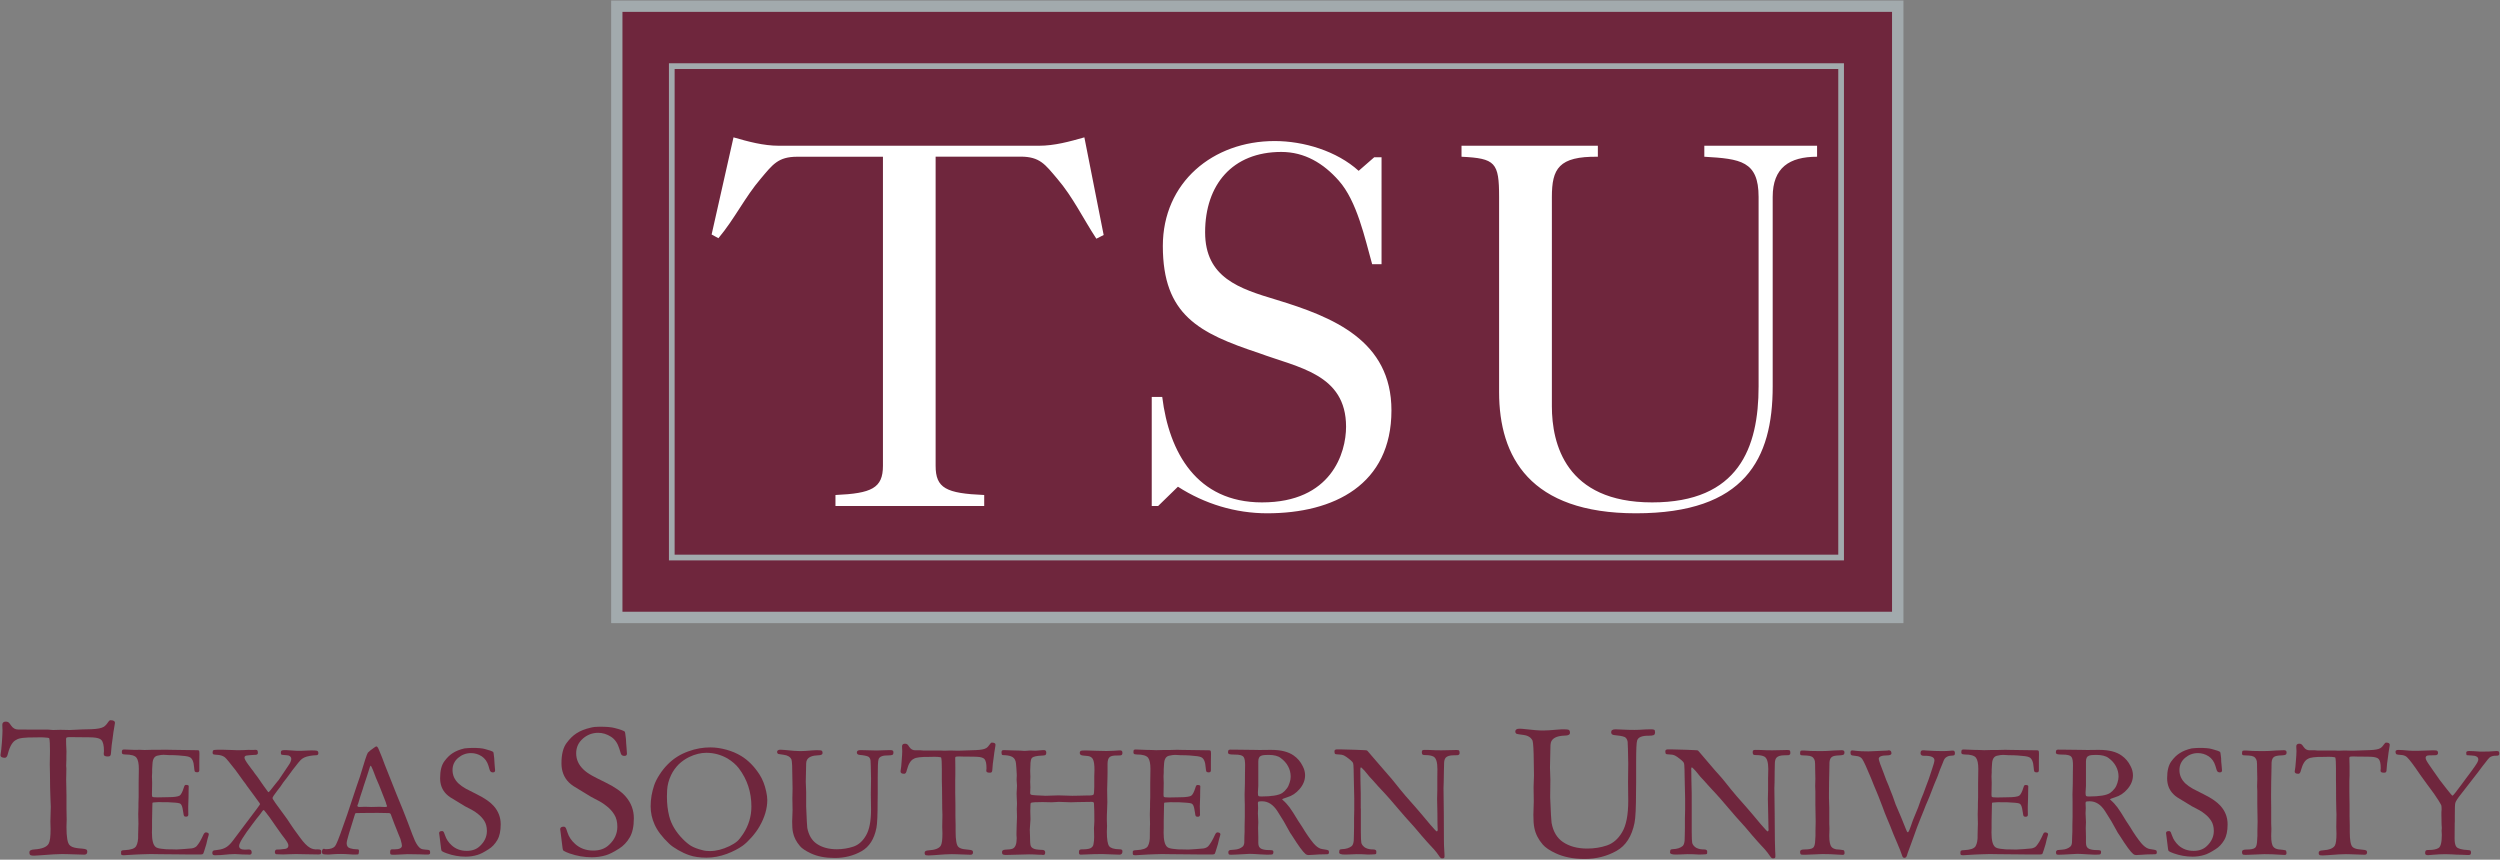 <?xml version="1.0" ?>
<svg xmlns="http://www.w3.org/2000/svg" viewBox="0 0 250.1 86" enable-background="new 0 0 250.1 86" xml:space="preserve">
	<rect x="0" y="0" width="250.1" height="86" fill="#808080" stroke="none"/>
	<g>
		<rect x="61.7" y="0.62" fill="#6F263D" width="128.14" height="61.15"/>
		<path fill="#A2AAAD" d="M190.42,62.34H61.14V0.05h129.28V62.34z M62.27,61.2h127.01V1.19H62.27V61.2z M184.47,56.06H66.92V6.33   h117.55V56.06z M67.49,55.49H183.9V6.9H67.49V55.49z"/>
		<path fill="#FFFFFF" d="M88.33,15.68h-8.57c-1.93,0-2.46,0.78-3.66,2.2c-1.57,1.83-2.61,4.02-4.23,5.95l-0.68-0.37l2.19-9.72   c1.46,0.42,2.98,0.84,4.54,0.84h26.01c1.57,0,3.08-0.42,4.55-0.84l1.93,9.77l-0.73,0.37c-1.31-1.99-2.35-4.18-3.92-6.01   c-1.2-1.41-1.72-2.2-3.66-2.2H93.6V46.6c0,2.24,1.05,2.76,4.86,2.92v1.1H83.58v-1.1c3.61-0.16,4.75-0.68,4.75-2.92V15.68z    M115.23,50.62h0.63l1.98-1.93c2.67,1.72,5.75,2.66,8.93,2.66c6.69,0,12.43-2.87,12.43-10.29c0-7-5.85-9.35-11.54-11.08   c-3.66-1.1-7.1-2.19-7.1-6.74c0-4.75,2.72-8.04,7.62-8.04c2.35,0,4.23,1.15,5.75,2.87c1.82,2.04,2.61,5.75,3.34,8.36h0.94V15.73   h-0.73l-1.56,1.36c-2.19-1.98-5.48-2.98-8.41-2.98c-6.16,0-11.18,4.13-11.18,10.5c0,6.9,3.61,8.72,9.61,10.71   c3.92,1.46,8.72,2.09,8.72,7.37c0,2.61-1.46,7.57-8.41,7.57c-6.53,0-9.3-5.01-9.98-10.55h-1.05V50.62z M146.21,15.68   c3.39,0.16,3.76,0.58,3.76,4.02v19.53c0,6.48,3.08,12.12,13.69,12.12c10.91,0,13.68-5.44,13.68-12.69V19.7   c0-2.93,1.67-4.02,4.44-4.02v-1.1H170.5v1.1c3.61,0.21,5.43,0.42,5.43,4.02v18.96c0,6.11-1.98,11.6-10.65,11.6   c-8.67,0-10.03-5.9-10.03-9.61V19.7c0-2.82,0.68-4.07,4.6-4.02v-1.1h-13.64V15.68z"/>
		<g>
			<path fill="#6F263D" d="M2.78,72.99h0.77h0.61h0.65l0.5,0.04l0.74-0.02L7,73.03c0.06,0,0.2,0,0.41-0.02    c0.5-0.03,1.08-0.05,1.73-0.06c0.6-0.02,1.01-0.1,1.24-0.24c0.14-0.09,0.29-0.24,0.43-0.46c0.09-0.14,0.16-0.2,0.24-0.2    c0.3,0,0.45,0.09,0.45,0.27c0,0.06-0.01,0.12-0.03,0.19c-0.09,0.5-0.16,0.97-0.21,1.41c-0.07,0.4-0.12,0.88-0.16,1.44    c-0.01,0.17-0.06,0.27-0.16,0.3c-0.05,0.01-0.1,0.02-0.15,0.02c-0.27,0-0.41-0.07-0.41-0.22v-0.09c0.01-0.09,0.02-0.17,0.02-0.23    c0-0.56-0.09-0.93-0.26-1.11c-0.13-0.15-0.42-0.23-0.86-0.26c-0.12-0.01-0.65-0.02-1.59-0.02c-0.14,0-0.28,0-0.41-0.01H6.99    c-0.14,0-0.25,0.01-0.32,0.04c-0.04,0.02-0.06,0.07-0.06,0.17c0,0.34,0.01,0.67,0.03,0.99c0.01,0.13,0.01,0.21,0.01,0.23    l-0.01,0.51V76l-0.02,0.61l0.02,0.28l-0.02,1.11l0.03,1.57v1.32l0.02,1.09l-0.02,0.77c0,0.98,0.1,1.58,0.31,1.79    c0.13,0.15,0.35,0.24,0.66,0.29c0.08,0.02,0.28,0.04,0.62,0.07c0.17,0.01,0.29,0.04,0.36,0.07c0.09,0.03,0.13,0.11,0.13,0.24    c0,0.19-0.1,0.29-0.3,0.29c-0.27,0-0.83-0.02-1.66-0.05c-0.15,0-0.34-0.01-0.57-0.01c-0.42,0-1.12,0.04-2.11,0.12    c-0.3,0.02-0.52,0.04-0.67,0.04c-0.14,0-0.24-0.01-0.31-0.03c-0.12-0.02-0.17-0.12-0.17-0.3c0-0.18,0.16-0.27,0.48-0.29    c0.78-0.05,1.26-0.24,1.45-0.58c0.13-0.23,0.19-0.71,0.19-1.45l-0.02-0.78l0.04-1.47c0-0.04-0.01-0.28-0.03-0.72    C5.02,79.19,5,78.37,5,77.52l-0.02-1.04L5,75.14c0-0.66-0.02-1.08-0.07-1.27c-0.02-0.05-0.16-0.08-0.44-0.09l-0.35-0.02    l-0.61,0.01c-1.01-0.01-1.64,0.06-1.88,0.23C1.28,74.16,1,74.61,0.8,75.36c-0.06,0.3-0.16,0.45-0.31,0.45    c-0.29,0-0.44-0.09-0.44-0.27c0-0.06,0.01-0.13,0.03-0.22c0.03-0.13,0.06-0.48,0.11-1.04c0.04-0.57,0.06-0.97,0.06-1.2    c0-0.07,0-0.15-0.01-0.24c-0.01-0.14-0.01-0.25-0.01-0.33c0-0.21,0.12-0.32,0.36-0.32c0.11,0,0.2,0.03,0.27,0.08    c0.05,0.03,0.13,0.14,0.25,0.31c0.18,0.27,0.42,0.4,0.69,0.4h0.66L2.78,72.99z"/>
			<path fill="#6F263D" d="M20.6,83.27c0.06,0,0.12,0.02,0.2,0.05c0.06,0.03,0.09,0.08,0.09,0.14c0,0.03-0.04,0.19-0.13,0.48    l-0.12,0.51l-0.17,0.55c-0.06,0.21-0.11,0.34-0.13,0.38c-0.04,0.07-0.11,0.1-0.22,0.1h-0.57h-0.83c-0.16,0-0.48,0-0.97-0.01    c-0.16,0-0.54-0.01-1.15-0.01c-0.32,0-0.64-0.01-0.98-0.01c-0.25,0-0.42-0.01-0.53-0.01c-0.13,0-0.38,0.01-0.76,0.02    c-0.5,0.01-0.93,0.04-1.28,0.06c-0.29,0.02-0.52,0.04-0.67,0.04c-0.13,0-0.21-0.02-0.24-0.06c-0.02-0.02-0.03-0.07-0.03-0.15    c0-0.08,0-0.14,0.01-0.19c0.03-0.07,0.14-0.11,0.36-0.11c0.62-0.03,1-0.16,1.14-0.4c0.15-0.27,0.22-0.64,0.2-1.13    c0-0.12,0-0.4,0.02-0.81c0-0.14,0.01-0.23,0.01-0.27l-0.02-0.99l0.02-0.68v-0.39l0.02-0.63v-1.4l0.02-1.43    c0-0.54-0.08-0.91-0.23-1.11c-0.16-0.22-0.54-0.33-1.13-0.33c-0.17,0-0.27-0.03-0.31-0.09c-0.02-0.03-0.03-0.08-0.03-0.14    c0-0.11,0.01-0.18,0.05-0.22c0.03-0.03,0.09-0.05,0.19-0.05c0.17,0,0.51,0.02,1.03,0.04L14,75.01l0.46,0.02l0.76-0.02h0.62    L16.58,75c0.03,0,0.16,0,0.39,0.01c1.05,0.01,1.97,0.02,2.76,0.04c0.08,0,0.13,0.01,0.16,0.03c0.03,0.02,0.04,0.06,0.05,0.13    c0,0.04,0.01,0.1,0.01,0.2c0,0.26,0,0.5-0.01,0.74v0.58v0.32c0,0.14-0.07,0.21-0.22,0.21c-0.11,0-0.2-0.03-0.24-0.1    c-0.02-0.03-0.04-0.16-0.06-0.38c-0.04-0.6-0.2-0.95-0.48-1.05c-0.14-0.07-0.5-0.12-1.1-0.16c-0.24-0.02-0.55-0.03-0.94-0.03    l-0.53-0.03c-0.15,0-0.35,0.02-0.6,0.08c-0.3,0.06-0.47,0.3-0.51,0.73c0,0.08-0.02,0.29-0.04,0.63v0.33l-0.02,0.38l0.02,0.65    l-0.02,1.16c0,0.14,0.01,0.22,0.04,0.24c0.04,0.04,0.22,0.06,0.54,0.06l1.04-0.02c0.6,0,0.98-0.06,1.14-0.15    c0.15-0.09,0.3-0.38,0.45-0.87c0.04-0.14,0.1-0.21,0.18-0.21c0.19,0,0.29,0.04,0.29,0.13c0,0.09,0,0.21-0.01,0.36    c-0.01,0.12-0.01,0.37-0.01,0.76c-0.02,0.5-0.03,0.8-0.03,0.9c0,0.11,0,0.21,0,0.3c0.01,0.26,0.01,0.44,0.01,0.53    c0,0.13-0.08,0.2-0.23,0.2c-0.11,0-0.17-0.03-0.2-0.08c-0.03-0.05-0.04-0.13-0.06-0.26c-0.06-0.43-0.12-0.7-0.2-0.83    c-0.04-0.08-0.1-0.13-0.17-0.16c-0.08-0.03-0.21-0.05-0.42-0.07l-0.79-0.05l-0.55,0l-0.33-0.01c-0.35,0.02-0.54,0.03-0.57,0.04    c-0.04,0.01-0.06,0.02-0.07,0.05c-0.01,0.03-0.01,0.13-0.01,0.29c0,0.21-0.02,0.72-0.03,1.53v0.68l-0.01,0.45    c0,0.77,0.12,1.25,0.37,1.45c0.11,0.09,0.3,0.15,0.58,0.18c0.03,0.01,0.2,0.02,0.49,0.05l0.64,0.01l0.4,0.01    c0.1,0,0.37-0.02,0.8-0.05c0.43-0.03,0.67-0.05,0.72-0.06c0.22-0.04,0.38-0.12,0.48-0.23c0.21-0.24,0.44-0.62,0.67-1.14    C20.42,83.35,20.51,83.27,20.6,83.27"/>
			<path fill="#6F263D" d="M29.7,75.11h0.43c0.2,0,0.44-0.01,0.72-0.03c0.11-0.01,0.21-0.01,0.29-0.01c0.26,0,0.44,0.01,0.55,0.03    c0.11,0.03,0.16,0.11,0.16,0.25c0,0.11-0.05,0.18-0.16,0.2c-0.03,0-0.14,0.01-0.34,0.02c-0.51,0.05-0.89,0.16-1.13,0.34    c-0.17,0.12-0.48,0.5-0.95,1.12c-0.29,0.4-0.48,0.65-0.55,0.75c-0.31,0.39-0.53,0.69-0.65,0.89c-0.01,0.01-0.13,0.17-0.36,0.47    c-0.3,0.39-0.45,0.62-0.45,0.71c0,0.08,0.42,0.69,1.27,1.82c0.09,0.11,0.28,0.39,0.58,0.85c0.14,0.22,0.43,0.63,0.87,1.22    c0.4,0.56,0.75,0.92,1.05,1.08c0.21,0.12,0.45,0.17,0.73,0.15c0.2-0.01,0.32,0.03,0.36,0.11c0.02,0.04,0.02,0.09,0.02,0.16    c0,0.13-0.03,0.2-0.1,0.22c-0.04,0.01-0.1,0.02-0.18,0.02c-0.01,0-0.42-0.01-1.23-0.02c-0.54-0.01-0.88-0.02-1.03-0.02    c-0.21,0-0.44,0.01-0.71,0.02c-0.28,0.01-0.47,0.02-0.57,0.02c-0.3,0-0.52-0.01-0.65-0.02c-0.12-0.02-0.17-0.09-0.17-0.21    c0-0.16,0.06-0.24,0.18-0.26c0.03,0,0.14-0.01,0.34-0.01c0.28-0.03,0.46-0.05,0.53-0.06c0.2-0.04,0.3-0.15,0.3-0.33    c0-0.11-0.06-0.26-0.19-0.45c-0.03-0.06-0.21-0.3-0.53-0.72c-0.09-0.12-0.27-0.37-0.53-0.75c-0.51-0.75-0.84-1.21-1-1.39    c-0.08-0.09-0.12-0.14-0.14-0.17c-0.03-0.05-0.06-0.07-0.09-0.07c-0.03,0-0.09,0.05-0.16,0.16c-0.13,0.19-0.31,0.43-0.55,0.71    l-0.37,0.49c-0.91,1.2-1.37,1.94-1.37,2.23c0,0.24,0.19,0.37,0.58,0.37l0.4-0.02c0.19,0,0.28,0.1,0.28,0.3    c0,0.15-0.08,0.22-0.23,0.22l-0.17-0.01l-0.51-0.01c-0.43-0.03-0.7-0.04-0.78-0.04c-0.27,0-0.73,0.03-1.4,0.1    c-0.12,0.01-0.32,0.02-0.59,0.02c-0.18,0-0.26-0.07-0.26-0.22c0-0.16,0.06-0.25,0.19-0.27c0.03,0,0.15-0.02,0.37-0.05    c0.35-0.04,0.66-0.14,0.9-0.31c0.22-0.15,0.43-0.38,0.65-0.68c0.13-0.18,0.53-0.71,1.21-1.61c0.38-0.51,0.76-1.01,1.13-1.5    c0.22-0.3,0.33-0.46,0.33-0.48c0-0.03-0.09-0.17-0.28-0.41c-0.14-0.18-0.3-0.4-0.48-0.66c-0.13-0.18-0.32-0.44-0.57-0.77    c-0.08-0.13-0.18-0.27-0.32-0.44c-0.05-0.06-0.23-0.31-0.54-0.75c-0.17-0.25-0.4-0.55-0.7-0.91c-0.11-0.14-0.17-0.22-0.18-0.23    c-0.23-0.29-0.4-0.48-0.51-0.55c-0.18-0.12-0.39-0.18-0.63-0.2c-0.25-0.02-0.4-0.03-0.44-0.05c-0.07-0.03-0.1-0.08-0.1-0.16    c0-0.16,0.04-0.26,0.13-0.28c0.07-0.02,0.33-0.03,0.77-0.03c0.24,0,0.58,0.01,1.04,0.03c0.32,0.02,0.56,0.02,0.72,0.02    c0.1,0,0.24,0,0.43-0.01c0.41-0.02,0.62-0.03,0.64-0.02h0.39c0.08-0.01,0.13-0.01,0.16-0.01c0.05,0,0.1,0.01,0.14,0.02    c0.07,0.02,0.11,0.13,0.11,0.3c0,0.1-0.06,0.16-0.19,0.18c-0.04,0.01-0.16,0.01-0.36,0.02l-0.27,0.02    c-0.19,0.02-0.3,0.03-0.34,0.04c-0.12,0.03-0.18,0.1-0.18,0.2c0,0.13,0.13,0.37,0.4,0.73l0.29,0.39l0.2,0.26l0.13,0.19    c0.23,0.3,0.4,0.52,0.49,0.67c0.09,0.14,0.21,0.32,0.36,0.52c0.18,0.24,0.33,0.45,0.45,0.62c0.04,0.05,0.06,0.08,0.08,0.08    c0.05,0,0.28-0.28,0.7-0.83l0.32-0.39l0.44-0.65c0.38-0.56,0.6-0.88,0.65-0.97c0.12-0.21,0.17-0.38,0.17-0.49    c0-0.16-0.09-0.27-0.27-0.34c-0.08-0.02-0.28-0.04-0.58-0.06c-0.09,0-0.14-0.02-0.17-0.07c-0.01-0.02-0.02-0.08-0.02-0.17    c0-0.13,0.05-0.2,0.16-0.22c0.06-0.02,0.18-0.02,0.36-0.02C28.79,75.05,29.15,75.08,29.7,75.11"/>
			<path fill="#6F263D" d="M42.8,85.49h-0.22c-0.08,0-0.27-0.01-0.55-0.02c-0.37-0.01-0.79-0.02-1.25-0.02l-1.31,0.06h-0.19    c-0.13,0-0.21-0.03-0.23-0.09c-0.02-0.03-0.02-0.1-0.02-0.2c0-0.17,0.06-0.25,0.17-0.25h0.23c0.52,0,0.78-0.12,0.78-0.38    c0-0.09-0.05-0.31-0.15-0.66l-0.19-0.46l-0.21-0.53l-0.23-0.58c-0.18-0.51-0.3-0.82-0.34-0.91c-0.04-0.07-0.11-0.11-0.21-0.11    c-0.06,0-0.24,0-0.53-0.01c-0.23-0.01-0.42-0.01-0.58-0.01l-1.42,0.01c-0.39,0-0.62,0-0.69,0.01c-0.07,0.01-0.11,0.02-0.13,0.05    c-0.01,0.03-0.22,0.69-0.62,2c-0.16,0.52-0.23,0.84-0.23,0.97c0,0.27,0.12,0.44,0.37,0.51c0.21,0.06,0.41,0.09,0.6,0.09    c0.13,0,0.2,0.01,0.23,0.04c0.02,0.02,0.03,0.06,0.03,0.14c0,0.18-0.03,0.29-0.08,0.33c-0.03,0.01-0.18,0.02-0.47,0.02    c-0.06,0-0.17-0.01-0.31-0.02c-0.41-0.03-0.72-0.04-0.93-0.04c-0.33,0-0.62,0.01-0.86,0.03c-0.21,0.02-0.34,0.03-0.37,0.03    c-0.33,0-0.53-0.02-0.6-0.06c-0.05-0.03-0.08-0.09-0.08-0.2c0-0.21,0.07-0.32,0.2-0.32c0.01,0,0.06,0.01,0.14,0.04h0.1    c0.4,0,0.69-0.1,0.86-0.29c0.13-0.15,0.4-0.81,0.8-1.97c0.2-0.53,0.55-1.55,1.04-3.05l0.35-1.05l0.31-0.9    c0.43-1.45,0.69-2.24,0.79-2.39c0.13-0.14,0.35-0.32,0.65-0.52c0.11-0.08,0.17-0.11,0.2-0.11c0.08,0,0.16,0.1,0.24,0.3    c0.25,0.58,0.45,1.1,0.61,1.55c0.04,0.11,0.44,1.1,1.18,2.97c0.47,1.13,0.85,2.06,1.12,2.79c0.36,0.98,0.6,1.59,0.71,1.83    c0.19,0.4,0.38,0.66,0.58,0.78c0.11,0.06,0.28,0.1,0.51,0.11c0.2,0.01,0.31,0.03,0.35,0.05c0.05,0.04,0.08,0.1,0.08,0.2    c0,0.05,0,0.1-0.01,0.14C42.99,85.45,42.92,85.49,42.8,85.49 M37.1,76.6c-0.03,0-0.06,0.04-0.09,0.11    c-0.05,0.13-0.16,0.48-0.33,1.03l-0.29,0.87l-0.12,0.39c-0.18,0.53-0.31,0.93-0.38,1.2c-0.05,0.17-0.08,0.27-0.11,0.31    c-0.02,0.04-0.03,0.07-0.03,0.08c0,0.09,0.07,0.14,0.21,0.14l0.52-0.02c0.07,0,0.2,0,0.42,0.01c0.08,0.01,0.15,0.01,0.22,0.01    c0.09,0,0.24,0,0.47-0.01c0.14-0.01,0.27-0.01,0.36-0.01c0.1,0,0.28,0.01,0.52,0.02h0.07c0.12,0,0.18-0.03,0.18-0.08    c0-0.01-0.01-0.03-0.02-0.06c-0.03-0.05-0.06-0.16-0.11-0.34c-0.21-0.54-0.42-1.09-0.65-1.66l-0.33-0.77l-0.31-0.81    C37.18,76.74,37.11,76.6,37.1,76.6"/>
			<path fill="#6F263D" d="M47.25,74.82c0.56,0,0.97,0.03,1.25,0.11c0.47,0.12,0.75,0.22,0.84,0.3c0.03,0.03,0.06,0.23,0.1,0.62    l0.02,0.33l0.02,0.3l0.03,0.35c0.01,0.11,0.02,0.19,0.02,0.24c0,0.13-0.07,0.2-0.22,0.2c-0.14,0-0.24-0.06-0.29-0.17    c-0.02-0.03-0.07-0.19-0.15-0.48c-0.13-0.43-0.36-0.75-0.68-0.96c-0.34-0.22-0.7-0.32-1.07-0.32c-0.48,0-0.91,0.16-1.28,0.47    c-0.38,0.32-0.57,0.74-0.57,1.23c0,0.51,0.2,0.96,0.6,1.34c0.18,0.17,0.43,0.35,0.75,0.53c0.16,0.09,0.53,0.28,1.1,0.56    c0.77,0.38,1.33,0.77,1.67,1.16c0.47,0.53,0.7,1.14,0.7,1.83c0,0.67-0.11,1.19-0.34,1.58c-0.23,0.39-0.52,0.71-0.89,0.93    c-0.45,0.29-0.82,0.48-1.11,0.56c-0.36,0.11-0.75,0.17-1.17,0.17c-0.64,0-1.26-0.11-1.88-0.33c-0.23-0.08-0.38-0.15-0.47-0.21    c-0.06-0.04-0.09-0.11-0.1-0.23c-0.04-0.39-0.09-0.79-0.15-1.21c-0.03-0.2-0.05-0.32-0.05-0.38c0-0.14,0.1-0.2,0.3-0.2    c0.08,0,0.13,0.04,0.17,0.11c0.03,0.05,0.07,0.17,0.14,0.36c0.12,0.36,0.34,0.68,0.65,0.96c0.41,0.37,0.91,0.55,1.51,0.55    c0.54,0,0.98-0.16,1.31-0.48c0.46-0.43,0.7-0.94,0.7-1.51c0-0.4-0.09-0.74-0.26-1.01c-0.16-0.25-0.36-0.48-0.62-0.68    c-0.22-0.18-0.41-0.31-0.57-0.39l-0.74-0.39c-0.82-0.49-1.3-0.79-1.46-0.89c-0.15-0.1-0.29-0.21-0.41-0.33    c-0.41-0.41-0.62-0.94-0.62-1.59c0-0.75,0.14-1.31,0.43-1.7c0.25-0.34,0.52-0.61,0.8-0.79c0.33-0.22,0.73-0.38,1.21-0.49    C46.71,74.85,46.96,74.82,47.25,74.82"/>
			<path fill="#6F263D" d="M59.99,72.7c0.67,0,1.17,0.04,1.5,0.13c0.56,0.14,0.9,0.27,1.01,0.36c0.03,0.03,0.07,0.28,0.12,0.74    l0.02,0.4l0.03,0.36l0.03,0.42c0.01,0.13,0.02,0.22,0.02,0.28c0,0.16-0.09,0.23-0.26,0.23c-0.17,0-0.28-0.07-0.34-0.2    c-0.02-0.04-0.08-0.23-0.18-0.57c-0.16-0.51-0.43-0.9-0.82-1.15c-0.41-0.26-0.83-0.39-1.28-0.39c-0.57,0-1.08,0.19-1.52,0.57    c-0.45,0.39-0.68,0.88-0.68,1.48c0,0.61,0.24,1.15,0.72,1.61c0.21,0.21,0.51,0.42,0.9,0.64c0.19,0.11,0.63,0.33,1.32,0.67    c0.93,0.45,1.59,0.92,2,1.39c0.56,0.64,0.83,1.37,0.83,2.2c0,0.8-0.14,1.44-0.41,1.9c-0.27,0.47-0.63,0.85-1.06,1.12    c-0.54,0.34-0.98,0.57-1.33,0.67c-0.44,0.13-0.9,0.2-1.4,0.2c-0.76,0-1.51-0.13-2.25-0.39c-0.27-0.1-0.46-0.18-0.56-0.25    c-0.07-0.04-0.11-0.13-0.12-0.27c-0.05-0.46-0.11-0.95-0.18-1.45c-0.04-0.24-0.06-0.39-0.06-0.45c0-0.16,0.12-0.25,0.36-0.25    c0.09,0,0.16,0.05,0.21,0.14c0.03,0.06,0.09,0.21,0.16,0.44c0.14,0.44,0.4,0.82,0.77,1.15c0.49,0.44,1.09,0.66,1.82,0.66    c0.65,0,1.17-0.19,1.57-0.57c0.56-0.52,0.83-1.13,0.83-1.82c0-0.48-0.1-0.89-0.31-1.22c-0.19-0.3-0.43-0.58-0.74-0.82    c-0.27-0.21-0.49-0.37-0.68-0.47l-0.89-0.47c-0.98-0.59-1.56-0.94-1.74-1.06c-0.19-0.12-0.35-0.25-0.49-0.39    c-0.49-0.49-0.74-1.13-0.74-1.91c0-0.9,0.17-1.58,0.52-2.04c0.3-0.41,0.63-0.73,0.97-0.95c0.39-0.26,0.88-0.45,1.46-0.58    C59.34,72.73,59.64,72.7,59.99,72.7"/>
			<path fill="#6F263D" d="M71.07,74.77c0.52,0,1.05,0.08,1.6,0.23c0.54,0.15,1.04,0.36,1.48,0.63c0.69,0.42,1.3,1.03,1.83,1.85    c0.31,0.48,0.53,1.04,0.67,1.7c0.07,0.32,0.11,0.6,0.11,0.85c0,0.86-0.26,1.74-0.77,2.63c-0.19,0.34-0.45,0.7-0.78,1.08    c-0.33,0.37-0.64,0.67-0.92,0.87c-0.42,0.3-0.94,0.57-1.57,0.81c-0.68,0.25-1.35,0.38-2.03,0.38c-0.68,0-1.26-0.08-1.74-0.25    c-0.36-0.12-0.74-0.3-1.11-0.51c-0.38-0.22-0.68-0.43-0.89-0.63c-0.71-0.67-1.2-1.32-1.47-1.94c-0.26-0.58-0.39-1.18-0.39-1.81    c0-0.71,0.12-1.41,0.36-2.12c0.1-0.29,0.27-0.64,0.52-1.03c0.25-0.39,0.52-0.73,0.8-1.01c0.6-0.62,1.31-1.06,2.11-1.34    C69.61,74.89,70.34,74.77,71.07,74.77 M70.66,75.31c-0.55,0-1.12,0.14-1.71,0.42c-0.39,0.19-0.75,0.44-1.07,0.75    c-0.31,0.32-0.56,0.67-0.74,1.05c-0.24,0.5-0.37,1.01-0.4,1.51c-0.01,0.19-0.02,0.41-0.02,0.66c0,0.72,0.08,1.38,0.23,1.96    c0.21,0.82,0.67,1.58,1.36,2.28c0.3,0.31,0.58,0.53,0.82,0.68c0.29,0.17,0.68,0.32,1.18,0.44c0.22,0.06,0.46,0.08,0.72,0.08    c0.62,0,1.27-0.17,1.96-0.5c0.31-0.15,0.56-0.31,0.76-0.48c0.19-0.17,0.39-0.42,0.59-0.73c0.56-0.85,0.83-1.77,0.83-2.75    c0-1.44-0.42-2.71-1.25-3.81c-0.28-0.37-0.66-0.7-1.15-1C72.11,75.5,71.41,75.31,70.66,75.31"/>
			<path fill="#6F263D" d="M78.08,75c0.12,0,0.27,0.01,0.46,0.03c0.64,0.07,1.15,0.11,1.51,0.11c0.28,0,0.68-0.02,1.21-0.07    c0.17-0.01,0.29-0.02,0.37-0.02c0.26,0,0.42,0.01,0.5,0.02c0.11,0.02,0.16,0.11,0.16,0.26c0,0.15-0.14,0.23-0.44,0.23    c-0.57,0.02-0.93,0.16-1.1,0.43c-0.06,0.1-0.09,0.21-0.1,0.36c-0.01,0.18-0.02,0.8-0.04,1.87l0.04,1.02v1.46    c0.05,1.27,0.09,1.98,0.11,2.12c0.14,0.72,0.45,1.25,0.94,1.59c0.54,0.37,1.22,0.55,2.02,0.55c0.58,0,1.12-0.09,1.64-0.26    c0.52-0.17,0.94-0.54,1.27-1.11c0.34-0.57,0.51-1.44,0.51-2.6l-0.02-1.55l0.02-1.54c-0.02-1.05-0.03-1.65-0.05-1.82    c-0.03-0.2-0.11-0.33-0.25-0.4c-0.18-0.07-0.46-0.13-0.85-0.16c-0.18-0.02-0.27-0.1-0.27-0.24c0-0.16,0.12-0.24,0.36-0.24    c0.05,0,0.19,0,0.43,0.01c0.42,0.02,0.81,0.03,1.17,0.03c0.18,0,0.49-0.01,0.94-0.03c0.11,0,0.27-0.01,0.46-0.01    c0.11,0,0.19,0.02,0.23,0.05c0.05,0.02,0.07,0.09,0.07,0.2c0,0.12-0.04,0.2-0.11,0.23c-0.06,0.03-0.2,0.05-0.4,0.05    c-0.57-0.01-0.9,0.12-0.98,0.4c-0.06,0.17-0.08,0.78-0.08,1.84v1.65l-0.01,0.69c0,1.37-0.04,2.26-0.12,2.67    c-0.22,1.12-0.72,1.9-1.5,2.34c-0.8,0.45-1.69,0.67-2.67,0.67c-0.93,0-1.73-0.15-2.39-0.46c-0.51-0.24-0.88-0.48-1.09-0.73    c-0.37-0.43-0.6-0.88-0.7-1.37c-0.06-0.27-0.08-0.63-0.08-1.09c0-0.08,0.01-0.45,0.04-1.14l-0.02-1.18l0.02-0.98l-0.02-1.08    c0-1.02-0.03-1.62-0.09-1.82c-0.12-0.26-0.38-0.42-0.77-0.47c-0.31-0.04-0.49-0.07-0.53-0.08c-0.09-0.03-0.14-0.11-0.14-0.22    C77.75,75.08,77.86,75,78.08,75"/>
			<path fill="#6F263D" d="M92.34,75.08h0.65h0.51h0.54l0.42,0.02l0.61-0.02l0.78,0.02c0.05,0,0.16,0,0.34-0.01    c0.42-0.02,0.9-0.04,1.44-0.05c0.5-0.02,0.84-0.08,1.03-0.2c0.12-0.07,0.24-0.2,0.36-0.38c0.07-0.11,0.14-0.17,0.2-0.17    c0.25,0,0.37,0.07,0.37,0.22c0,0.05-0.01,0.1-0.02,0.16c-0.07,0.41-0.13,0.8-0.17,1.17c-0.06,0.33-0.1,0.73-0.13,1.2    c-0.01,0.14-0.05,0.22-0.14,0.25c-0.04,0.01-0.08,0.01-0.12,0.01c-0.23,0-0.34-0.06-0.34-0.18v-0.07    c0.01-0.08,0.02-0.14,0.02-0.19c0-0.47-0.07-0.78-0.21-0.93c-0.11-0.12-0.35-0.2-0.72-0.22c-0.1-0.01-0.54-0.02-1.32-0.02    c-0.12,0-0.23,0-0.34-0.01h-0.23c-0.12,0-0.2,0.01-0.26,0.03c-0.04,0.02-0.05,0.06-0.05,0.14c0,0.28,0,0.56,0.01,0.82    c0,0.11,0,0.18,0,0.19l0,0.43v0.29l-0.01,0.51v0.24v0.92l0.02,1.31v1.1l0.02,0.91v0.64c0,0.82,0.09,1.32,0.26,1.5    c0.11,0.12,0.3,0.2,0.55,0.24c0.07,0.01,0.24,0.03,0.52,0.06c0.14,0.01,0.24,0.03,0.3,0.06c0.07,0.03,0.11,0.09,0.11,0.2    c0,0.16-0.08,0.24-0.25,0.24c-0.23,0-0.69-0.02-1.39-0.05c-0.13,0-0.28-0.01-0.48-0.01c-0.35,0-0.94,0.03-1.76,0.1    c-0.25,0.02-0.43,0.03-0.56,0.03c-0.12,0-0.2-0.01-0.26-0.02c-0.1-0.02-0.14-0.11-0.14-0.25c0-0.15,0.13-0.23,0.4-0.24    c0.65-0.04,1.06-0.2,1.22-0.48c0.11-0.19,0.16-0.59,0.16-1.21l-0.02-0.65l0.02-1.23c0-0.03-0.01-0.23-0.02-0.6    c-0.01-0.66-0.02-1.35-0.02-2.06l-0.02-0.86v-1.12c0-0.55-0.02-0.9-0.06-1.06c-0.01-0.04-0.14-0.07-0.36-0.08l-0.3-0.01    l-0.51,0.01c-0.84-0.01-1.36,0.05-1.57,0.19c-0.3,0.13-0.54,0.51-0.7,1.13c-0.05,0.25-0.14,0.37-0.26,0.37    c-0.25,0-0.37-0.08-0.37-0.23c0-0.05,0.01-0.11,0.02-0.18c0.03-0.11,0.06-0.39,0.09-0.86c0.04-0.47,0.06-0.8,0.06-1    c0-0.06,0-0.12-0.01-0.2c-0.01-0.11-0.01-0.21-0.01-0.27c0-0.18,0.1-0.27,0.3-0.27c0.09,0,0.17,0.02,0.23,0.07    c0.04,0.03,0.11,0.11,0.2,0.26c0.15,0.22,0.34,0.33,0.58,0.33h0.55L92.34,75.08z"/>
			<path fill="#6F263D" d="M100.46,75.04c0.03,0,0.29,0.01,0.81,0.03l0.8,0.02l0.43,0.03l0.55-0.04l0.54,0.02    c0.03,0,0.28-0.02,0.75-0.06h0.09c0.16,0,0.24,0.08,0.24,0.24c0,0.15-0.04,0.24-0.12,0.27c-0.06,0.02-0.17,0.03-0.33,0.04    c-0.5,0.02-0.82,0.09-0.98,0.22c-0.11,0.12-0.16,0.39-0.16,0.8l-0.02,0.5l0.02,0.61l-0.02,0.5l0.02,0.53l-0.02,0.58    c0,0.1,0.04,0.16,0.11,0.18c0.14,0.04,0.61,0.07,1.43,0.1l1.28-0.04l1.39,0.04c0.14,0,0.35,0,0.62-0.01    c0.54-0.02,0.82-0.02,0.83-0.02c0.4,0.01,0.62-0.02,0.67-0.08c0.05-0.06,0.08-0.31,0.08-0.76v-1.08l0.02-0.63    c0-0.53-0.05-0.89-0.16-1.09c-0.1-0.18-0.27-0.28-0.51-0.31c-0.08-0.01-0.22-0.02-0.42-0.04c-0.25-0.01-0.38-0.1-0.38-0.25    c0-0.14,0.05-0.22,0.16-0.24c0.06-0.02,0.15-0.02,0.26-0.02c0.03,0,0.14,0,0.34,0c0.31,0.01,0.64,0.02,0.97,0.03    c0.36,0.01,0.66,0.02,0.92,0.02c0.25,0,0.48-0.01,0.7-0.02c0.23-0.02,0.43-0.03,0.6-0.04h0.11c0.14,0,0.21,0.08,0.21,0.25    c0,0.08-0.02,0.14-0.05,0.18c-0.05,0.07-0.2,0.09-0.44,0.08c-0.39-0.01-0.65,0.04-0.79,0.16c-0.14,0.12-0.21,0.35-0.21,0.68v0.9    c0,0.15,0,0.34-0.01,0.57c-0.02,0.64-0.03,1.02-0.03,1.14l0.02,1.22c0,0.08-0.01,0.37-0.03,0.88c-0.02,0.34-0.02,0.63-0.02,0.86    c0,0.14,0,0.26,0.01,0.38c0.01,0.17,0.01,0.26,0.01,0.26l-0.02,0.57c0,0.77,0.08,1.25,0.23,1.45c0.16,0.2,0.49,0.3,0.98,0.31    c0.15,0,0.24,0.01,0.29,0.05c0.04,0.02,0.06,0.08,0.06,0.16c0,0.22-0.1,0.33-0.29,0.33c-0.03,0-0.14,0-0.34-0.01    c-0.69-0.03-1.14-0.05-1.36-0.05c-0.56,0-1.12,0.01-1.67,0.04c-0.22,0.01-0.39,0.02-0.51,0.02c-0.12,0-0.18-0.06-0.18-0.18    c0-0.11,0-0.18,0.02-0.22c0.02-0.09,0.12-0.13,0.28-0.13c0.39,0,0.67-0.03,0.84-0.11c0.17-0.08,0.28-0.21,0.31-0.39    c0.05-0.24,0.07-0.49,0.07-0.74l-0.02-0.89c0-0.03,0-0.12,0.02-0.27c0.02-0.22,0.02-0.36,0.02-0.44c0-0.78-0.01-1.37-0.04-1.77    c-0.01-0.1-0.08-0.14-0.22-0.14c-0.66,0-1.12,0.01-1.38,0.02c-0.33,0.01-0.56,0.02-0.7,0.02l-1.21-0.04l-0.71,0.04    c-0.48-0.01-0.79-0.02-0.93-0.02c-0.62,0-1,0.02-1.14,0.07c-0.03,0.02-0.06,0.06-0.06,0.14c0,0.01-0.01,0.24-0.02,0.7l0.02,0.81    L103.02,83l0.02,0.59c0,0.52,0.02,0.86,0.07,1.02c0.07,0.19,0.25,0.31,0.54,0.36c0.2,0.03,0.39,0.05,0.58,0.05    c0.22,0,0.33,0.08,0.33,0.24c0,0.11-0.01,0.17-0.04,0.21c-0.03,0.04-0.09,0.06-0.17,0.06l-0.17-0.02h-0.18    c-0.49-0.03-0.84-0.04-1.04-0.04c-0.33,0-0.97,0.02-1.92,0.05c-0.21,0-0.34,0.01-0.42,0.01c-0.13,0-0.22-0.02-0.29-0.05    c-0.06-0.03-0.09-0.11-0.09-0.24c0-0.15,0.11-0.23,0.33-0.24c0.34-0.01,0.58-0.04,0.73-0.1c0.27-0.11,0.41-0.45,0.41-1.05    c0-0.06-0.01-0.16-0.02-0.29v-0.27c0-0.24,0.01-0.49,0.02-0.74c0.02-0.43,0.03-0.7,0.03-0.82l-0.02-0.81l0.02-0.52l-0.04-1.01    l0.04-0.79l-0.04-0.6l0.02-0.45c-0.03-0.61-0.06-1-0.08-1.17c-0.03-0.3-0.14-0.52-0.34-0.64c-0.18-0.11-0.43-0.17-0.76-0.19    c-0.14,0-0.23-0.01-0.27-0.02c-0.05-0.03-0.08-0.11-0.08-0.25c0-0.13,0.04-0.21,0.13-0.23C100.37,75.04,100.41,75.04,100.46,75.04    "/>
			<path fill="#6F263D" d="M121.8,83.27c0.06,0,0.12,0.02,0.2,0.05c0.06,0.03,0.09,0.08,0.09,0.14c0,0.03-0.04,0.19-0.13,0.48    l-0.12,0.51l-0.17,0.55c-0.06,0.21-0.11,0.34-0.13,0.38c-0.03,0.07-0.11,0.1-0.22,0.1h-0.57h-0.83c-0.16,0-0.49,0-0.97-0.01    c-0.16,0-0.54-0.01-1.15-0.01c-0.32,0-0.64-0.01-0.98-0.01c-0.25,0-0.43-0.01-0.53-0.01c-0.13,0-0.38,0.01-0.76,0.02    c-0.5,0.01-0.93,0.04-1.27,0.06c-0.29,0.02-0.52,0.04-0.67,0.04c-0.13,0-0.21-0.02-0.24-0.06c-0.02-0.02-0.03-0.07-0.03-0.15    c0-0.08,0-0.14,0.01-0.19c0.03-0.07,0.14-0.11,0.36-0.11c0.62-0.03,1-0.16,1.14-0.4c0.15-0.27,0.22-0.64,0.2-1.13    c0-0.12,0-0.4,0.01-0.81c0-0.14,0.01-0.23,0.01-0.27l-0.02-0.99l0.02-0.68v-0.39l0.02-0.63v-1.4l0.02-1.43    c0-0.54-0.08-0.91-0.23-1.11c-0.17-0.22-0.54-0.33-1.13-0.33c-0.16,0-0.27-0.03-0.31-0.09c-0.02-0.03-0.03-0.08-0.03-0.14    c0-0.11,0.01-0.18,0.04-0.22c0.03-0.03,0.09-0.05,0.19-0.05c0.17,0,0.51,0.02,1.03,0.04l0.55,0.01l0.46,0.02l0.76-0.02h0.61    l0.74-0.02c0.04,0,0.17,0,0.39,0.01c1.05,0.01,1.98,0.02,2.77,0.04c0.08,0,0.13,0.01,0.16,0.03c0.03,0.02,0.04,0.06,0.05,0.13    c0,0.04,0.01,0.1,0.01,0.2c0,0.26,0,0.5-0.01,0.74v0.58v0.32c0,0.14-0.07,0.21-0.22,0.21c-0.12,0-0.2-0.03-0.24-0.1    c-0.02-0.03-0.04-0.16-0.06-0.38c-0.04-0.6-0.2-0.95-0.48-1.05c-0.14-0.07-0.5-0.12-1.1-0.16c-0.24-0.02-0.55-0.03-0.94-0.03    l-0.53-0.03c-0.15,0-0.35,0.02-0.6,0.08c-0.3,0.06-0.47,0.3-0.51,0.73c-0.01,0.08-0.02,0.29-0.04,0.63v0.33l-0.02,0.38l0.02,0.65    l-0.02,1.16c0,0.14,0.01,0.22,0.04,0.24c0.04,0.04,0.22,0.06,0.54,0.06l1.04-0.02c0.6,0,0.98-0.06,1.14-0.15    c0.15-0.09,0.3-0.38,0.45-0.87c0.04-0.14,0.1-0.21,0.18-0.21c0.19,0,0.29,0.04,0.29,0.13c0,0.09,0,0.21-0.01,0.36    c-0.01,0.12-0.01,0.37-0.01,0.76c-0.02,0.5-0.03,0.8-0.03,0.9c0,0.11,0,0.21,0.01,0.3c0.01,0.26,0.01,0.44,0.01,0.53    c0,0.13-0.08,0.2-0.23,0.2c-0.11,0-0.17-0.03-0.2-0.08c-0.03-0.05-0.05-0.13-0.06-0.26c-0.06-0.43-0.12-0.7-0.2-0.83    c-0.04-0.08-0.1-0.13-0.17-0.16c-0.08-0.03-0.21-0.05-0.42-0.07l-0.79-0.05l-0.55,0l-0.33-0.01c-0.35,0.02-0.54,0.03-0.57,0.04    c-0.04,0.01-0.06,0.02-0.07,0.05c-0.01,0.03-0.01,0.13-0.01,0.29c-0.01,0.21-0.02,0.72-0.03,1.53v0.68l-0.01,0.45    c0,0.77,0.12,1.25,0.37,1.45c0.11,0.09,0.3,0.15,0.58,0.18c0.03,0.01,0.2,0.02,0.49,0.05l0.64,0.01l0.39,0.01    c0.1,0,0.37-0.02,0.8-0.05c0.43-0.03,0.67-0.05,0.72-0.06c0.22-0.04,0.38-0.12,0.48-0.23c0.21-0.24,0.44-0.62,0.67-1.14    C121.62,83.35,121.71,83.27,121.8,83.27"/>
			<path fill="#6F263D" d="M132.28,85.47c-0.2,0-0.47,0.01-0.82,0.04c-0.25,0.02-0.44,0.03-0.56,0.03c-0.11,0-0.2-0.03-0.29-0.1    c-0.27-0.22-0.72-0.84-1.35-1.84l-0.19-0.28l-0.64-1.15c-0.4-0.64-0.62-0.99-0.65-1.04c-0.42-0.64-0.92-0.97-1.53-0.97    c-0.15,0-0.26,0.01-0.33,0.03c-0.05,0.01-0.08,0.06-0.08,0.14l0.02,0.51l-0.02,0.52l0.04,0.89l-0.02,0.57l0.02,0.9v0.61    c0,0.31,0.11,0.51,0.34,0.6c0.19,0.07,0.41,0.11,0.67,0.11c0.22,0,0.35,0.01,0.4,0.03c0.06,0.02,0.1,0.07,0.1,0.15    c0,0.16-0.04,0.24-0.13,0.26c-0.07,0.02-0.26,0.02-0.57,0.02c-0.15,0-0.36-0.01-0.64-0.03c-0.47-0.03-0.81-0.05-1.03-0.05    c-0.16,0-0.6,0.03-1.33,0.07c-0.26,0.01-0.44,0.02-0.55,0.02c-0.08,0-0.13-0.01-0.17-0.02c-0.06-0.03-0.09-0.1-0.09-0.23    c0-0.11,0.06-0.18,0.17-0.22c0.05-0.01,0.19-0.02,0.45-0.04c0.34-0.02,0.62-0.13,0.82-0.31c0.09-0.08,0.14-0.21,0.16-0.39    l0.01-0.64l0.02-0.46v-0.58l0.02-0.89v-0.78v-0.51c0-0.03,0-0.13-0.01-0.3c-0.01-0.21-0.01-0.43-0.01-0.65    c0-0.1,0.01-0.46,0.03-1.07l0.01-1.2l0.01-0.67c0-0.38-0.04-0.64-0.13-0.79c-0.11-0.19-0.42-0.28-0.94-0.27    c-0.27,0-0.45-0.02-0.53-0.05c-0.07-0.03-0.11-0.08-0.11-0.16c0-0.12,0.02-0.2,0.05-0.23c0.04-0.04,0.11-0.06,0.21-0.06    c0.02,0,0.06,0,0.13,0.01h0.55c0.48,0,1.03,0.01,1.64,0.02c0.13,0,0.32,0.01,0.57,0.01c0.25,0,0.55,0,0.92-0.01    c0.09,0,0.18,0,0.29,0c0.94,0,1.69,0.19,2.22,0.57c0.37,0.26,0.68,0.61,0.9,1.07c0.16,0.31,0.23,0.61,0.23,0.9    c0,0.5-0.19,0.97-0.57,1.4c-0.34,0.39-0.74,0.66-1.22,0.8c-0.34,0.11-0.51,0.18-0.51,0.2c0,0.01,0.02,0.03,0.05,0.06    c0.26,0.22,0.49,0.47,0.69,0.74c0.2,0.27,0.49,0.72,0.86,1.34l0.42,0.64c0.37,0.62,0.74,1.16,1.11,1.61    c0.25,0.29,0.48,0.47,0.71,0.55c0.08,0.03,0.21,0.05,0.41,0.08c0.17,0.02,0.28,0.05,0.35,0.08c0.06,0.03,0.09,0.09,0.09,0.2    c0,0.14-0.06,0.2-0.19,0.2L132.28,85.47z M126.9,75.52c-0.32,0-0.55,0.02-0.69,0.07c-0.22,0.07-0.33,0.26-0.33,0.57v0.47v0.74    v0.41v0.15v0.69l-0.04,0.67c0,0.19,0.02,0.3,0.05,0.34c0.03,0.03,0.13,0.05,0.27,0.05c1.06,0,1.77-0.12,2.12-0.35    c0.17-0.12,0.33-0.28,0.46-0.46c0.11-0.14,0.2-0.33,0.27-0.56c0.08-0.23,0.11-0.43,0.11-0.62c0-0.37-0.09-0.72-0.26-1.03    c-0.17-0.32-0.42-0.6-0.74-0.83C127.86,75.62,127.45,75.52,126.9,75.52"/>
			<path fill="#6F263D" d="M136.14,80.88v0.9v1.4c0,0.63,0.02,1.02,0.05,1.16c0.16,0.43,0.57,0.65,1.24,0.64    c0.17,0.01,0.26,0.08,0.26,0.22c0,0.11-0.01,0.18-0.02,0.21c-0.03,0.05-0.18,0.07-0.45,0.07l-0.35,0.01    c-0.38-0.03-0.76-0.04-1.15-0.04c-0.12,0-0.37,0.01-0.76,0.03c-0.09,0-0.22,0.01-0.42,0.01c-0.38,0-0.57-0.07-0.57-0.2    c0-0.03,0.01-0.09,0.02-0.19c0.01-0.06,0.03-0.09,0.06-0.11c0.03-0.02,0.1-0.03,0.19-0.04c0.43-0.01,0.76-0.12,1-0.32    c0.1-0.1,0.16-0.27,0.19-0.52c0-0.08,0.01-0.32,0.02-0.72l0.01-0.61v-0.93l0.02-0.86v-1.11c-0.01-0.49-0.02-0.79-0.02-0.91    c0-0.26-0.01-0.71-0.03-1.36c-0.01-0.27-0.01-0.47-0.01-0.59c0-0.37-0.03-0.61-0.07-0.71c-0.06-0.12-0.28-0.32-0.66-0.59    c-0.16-0.11-0.27-0.16-0.31-0.17c-0.08-0.04-0.21-0.06-0.4-0.07c-0.26-0.01-0.4-0.03-0.43-0.07c-0.03-0.04-0.05-0.12-0.05-0.25    c0-0.12,0.07-0.18,0.22-0.19h0.33h0.14c0.2,0,0.68,0.01,1.46,0.04c0.42,0.02,0.74,0.03,0.93,0.04c0.08,0,0.14,0.01,0.16,0.02    c0.02,0,0.07,0.05,0.16,0.16c0.01,0.02,0.09,0.11,0.24,0.28c0.15,0.17,0.46,0.53,0.93,1.08c0.29,0.34,0.57,0.67,0.85,0.98    c0.2,0.22,0.41,0.47,0.62,0.74c0.71,0.9,1.42,1.73,2.12,2.5c0.31,0.35,0.78,0.91,1.42,1.68c0.39,0.45,0.61,0.68,0.64,0.68    c0.08,0,0.11-0.07,0.11-0.2c0-0.03,0-0.08-0.01-0.15c-0.01-0.2-0.02-0.68-0.02-1.45l-0.03-1.45l0.02-0.86v-1.17l0.01-0.96    c0-0.68-0.13-1.1-0.39-1.24c-0.19-0.1-0.45-0.15-0.8-0.15c-0.15,0-0.24-0.01-0.29-0.05c-0.05-0.03-0.08-0.11-0.08-0.23    c0-0.1,0.02-0.16,0.05-0.19c0.05-0.04,0.13-0.05,0.25-0.05c0.24,0,0.64,0.01,1.18,0.04c0.2,0.01,0.73,0,1.58-0.02l0.4-0.01    c0.15,0,0.24,0.02,0.27,0.06c0.03,0.04,0.05,0.12,0.05,0.24c0,0.13-0.07,0.2-0.2,0.22c-0.04,0.01-0.17,0.01-0.39,0.01    c-0.39,0-0.65,0.08-0.79,0.23c-0.1,0.11-0.16,0.28-0.17,0.52c0,0.07-0.01,0.35-0.02,0.83c-0.01,0.51-0.01,0.88-0.02,1.12    c-0.01,0.26-0.02,0.46-0.02,0.58l0.01,0.84c0,0.81,0.01,1.38,0.02,1.72c0.01,0.56,0.01,1.43,0.01,2.63c0,0.37,0.01,0.75,0.04,1.13    c0.02,0.21,0.02,0.39,0.02,0.53c0,0.09-0.04,0.15-0.11,0.17c-0.05,0.01-0.09,0.01-0.14,0.01c-0.08,0-0.16-0.05-0.23-0.15    c-0.22-0.32-0.41-0.58-0.59-0.77c-0.08-0.08-0.22-0.23-0.4-0.43c-0.1-0.11-0.2-0.22-0.3-0.33c-0.27-0.3-0.68-0.77-1.23-1.43    c-0.7-0.77-1.25-1.39-1.65-1.87c-0.74-0.87-1.17-1.36-1.29-1.48c-0.53-0.56-0.94-1.01-1.24-1.36l-0.31-0.33l-0.51-0.62    c-0.21-0.22-0.33-0.33-0.34-0.33c-0.06,0-0.08,0.06-0.08,0.17l0,0.15l0.01,0.97l0.03,1.29V80.88z"/>
			<path fill="#6F263D" d="M152,72.9c0.14,0,0.33,0.01,0.56,0.04c0.77,0.09,1.37,0.14,1.81,0.14c0.34,0,0.82-0.03,1.46-0.09    c0.2-0.02,0.35-0.03,0.44-0.03c0.31,0,0.51,0.01,0.6,0.03c0.13,0.03,0.19,0.13,0.19,0.32c0,0.18-0.17,0.28-0.52,0.28    c-0.67,0.02-1.11,0.19-1.31,0.51c-0.07,0.11-0.11,0.26-0.12,0.43c-0.01,0.21-0.03,0.96-0.05,2.25l0.04,1.23l-0.02,1.76    c0.06,1.53,0.11,2.38,0.14,2.55c0.16,0.87,0.54,1.51,1.13,1.91c0.65,0.44,1.46,0.66,2.43,0.66c0.69,0,1.35-0.1,1.97-0.31    c0.62-0.21,1.13-0.65,1.53-1.33c0.41-0.69,0.61-1.73,0.61-3.13l-0.02-1.86l0.02-1.85c-0.02-1.26-0.04-1.99-0.06-2.2    c-0.04-0.24-0.14-0.4-0.3-0.48c-0.21-0.09-0.56-0.15-1.03-0.19c-0.22-0.02-0.32-0.12-0.32-0.29c0-0.19,0.14-0.29,0.43-0.29    c0.06,0,0.23,0.01,0.52,0.02c0.51,0.03,0.98,0.04,1.4,0.04c0.21,0,0.59-0.01,1.13-0.05c0.14-0.01,0.32-0.01,0.55-0.01    c0.13,0,0.23,0.02,0.28,0.05c0.06,0.03,0.08,0.11,0.08,0.25c0,0.14-0.04,0.24-0.14,0.28c-0.08,0.04-0.24,0.06-0.48,0.06    c-0.68-0.01-1.07,0.15-1.17,0.48c-0.07,0.21-0.1,0.94-0.1,2.21v1.99l-0.01,0.83c0,1.65-0.05,2.72-0.15,3.2    c-0.27,1.35-0.87,2.29-1.8,2.81c-0.96,0.54-2.03,0.81-3.2,0.81c-1.11,0-2.07-0.19-2.87-0.56c-0.61-0.28-1.05-0.58-1.31-0.88    c-0.44-0.51-0.72-1.06-0.84-1.65c-0.07-0.32-0.1-0.76-0.1-1.31c0-0.09,0.01-0.55,0.04-1.37l-0.02-1.41l0.04-1.17l-0.02-1.29    c-0.01-1.22-0.05-1.95-0.12-2.19c-0.15-0.32-0.45-0.52-0.93-0.58c-0.38-0.05-0.59-0.08-0.64-0.1c-0.11-0.04-0.16-0.13-0.16-0.26    C151.6,72.99,151.74,72.9,152,72.9"/>
			<path fill="#6F263D" d="M169.24,80.88v0.9v1.4c0,0.63,0.02,1.02,0.05,1.16c0.15,0.43,0.57,0.65,1.24,0.64    c0.17,0.01,0.26,0.08,0.26,0.22c0,0.11-0.01,0.18-0.02,0.21c-0.03,0.05-0.19,0.07-0.45,0.07l-0.35,0.01    c-0.38-0.03-0.76-0.04-1.15-0.04c-0.11,0-0.37,0.01-0.76,0.03c-0.09,0-0.22,0.01-0.42,0.01c-0.38,0-0.57-0.07-0.57-0.2    c0-0.03,0.01-0.09,0.02-0.19c0.01-0.06,0.03-0.09,0.06-0.11c0.03-0.02,0.1-0.03,0.19-0.04c0.43-0.01,0.76-0.12,1-0.32    c0.1-0.1,0.16-0.27,0.19-0.52c0-0.08,0.01-0.32,0.02-0.72l0.01-0.61v-0.93l0.02-0.86v-1.11c-0.01-0.49-0.02-0.79-0.02-0.91    c0-0.26-0.01-0.71-0.03-1.36c0-0.27-0.01-0.47-0.01-0.59c0-0.37-0.03-0.61-0.07-0.71c-0.06-0.12-0.28-0.32-0.66-0.59    c-0.16-0.11-0.27-0.16-0.31-0.17c-0.08-0.04-0.21-0.06-0.4-0.07c-0.26-0.01-0.4-0.03-0.43-0.07c-0.03-0.04-0.05-0.12-0.05-0.25    c0-0.12,0.07-0.18,0.22-0.19h0.33h0.14c0.2,0,0.68,0.01,1.46,0.04c0.43,0.02,0.74,0.03,0.93,0.04c0.08,0,0.14,0.01,0.16,0.02    c0.02,0,0.07,0.05,0.16,0.16c0.01,0.02,0.09,0.11,0.24,0.28c0.15,0.17,0.46,0.53,0.92,1.08c0.29,0.34,0.57,0.67,0.86,0.98    c0.2,0.22,0.41,0.47,0.62,0.74c0.71,0.9,1.42,1.73,2.12,2.5c0.31,0.35,0.78,0.91,1.42,1.68c0.39,0.45,0.61,0.68,0.64,0.68    c0.08,0,0.11-0.07,0.11-0.2c0-0.03,0-0.08-0.01-0.15c-0.01-0.2-0.02-0.68-0.03-1.45l-0.03-1.45l0.02-0.86v-1.17l0.02-0.96    c0-0.68-0.13-1.1-0.39-1.24c-0.19-0.1-0.45-0.15-0.8-0.15c-0.15,0-0.25-0.01-0.29-0.05c-0.05-0.03-0.08-0.11-0.08-0.23    c0-0.1,0.02-0.16,0.05-0.19c0.05-0.04,0.13-0.05,0.25-0.05c0.24,0,0.64,0.01,1.18,0.04c0.2,0.01,0.73,0,1.58-0.02l0.39-0.01    c0.15,0,0.24,0.02,0.27,0.06c0.03,0.04,0.05,0.12,0.05,0.24c0,0.13-0.07,0.2-0.2,0.22c-0.04,0.01-0.17,0.01-0.39,0.01    c-0.39,0-0.65,0.08-0.79,0.23c-0.1,0.11-0.16,0.28-0.17,0.52c0,0.07-0.01,0.35-0.02,0.83c0,0.51-0.01,0.88-0.01,1.12    c-0.01,0.26-0.02,0.46-0.02,0.58l0.01,0.84c0,0.81,0.01,1.38,0.02,1.72c0.01,0.56,0.02,1.43,0.02,2.63c0,0.37,0.01,0.75,0.03,1.13    c0.02,0.21,0.02,0.39,0.02,0.53c0,0.09-0.04,0.15-0.11,0.17c-0.05,0.01-0.09,0.01-0.14,0.01c-0.08,0-0.16-0.05-0.23-0.15    c-0.22-0.32-0.42-0.58-0.59-0.77c-0.08-0.08-0.22-0.23-0.4-0.43c-0.1-0.11-0.2-0.22-0.3-0.33c-0.27-0.3-0.68-0.77-1.23-1.43    c-0.7-0.77-1.25-1.39-1.65-1.87c-0.74-0.87-1.17-1.36-1.29-1.48c-0.52-0.56-0.94-1.01-1.24-1.36l-0.31-0.33l-0.51-0.62    c-0.21-0.22-0.32-0.33-0.34-0.33c-0.06,0-0.08,0.06-0.08,0.17l0.01,0.15l0.01,0.97l0.03,1.29V80.88z"/>
			<path fill="#6F263D" d="M180.38,75.08h0.07c0.38,0.04,0.94,0.06,1.69,0.06c0.39,0,0.83-0.02,1.32-0.06    c0.31-0.02,0.57-0.03,0.79-0.03c0.18,0,0.27,0.07,0.27,0.21c0,0.1-0.02,0.17-0.05,0.2c-0.04,0.06-0.2,0.1-0.48,0.11    c-0.35,0.01-0.58,0.06-0.69,0.13c-0.17,0.09-0.26,0.29-0.28,0.57l-0.02,1.09l-0.02,0.9l-0.01,1.19v0.36L183,80.8v1.59l0.02,0.52    L183,83.63c0,0.56,0.08,0.93,0.23,1.1c0.11,0.13,0.27,0.2,0.49,0.24L184.1,85c0.19,0.03,0.3,0.05,0.32,0.05    c0.07,0.02,0.11,0.12,0.11,0.29c0,0.12-0.06,0.18-0.18,0.18c-0.08,0-0.28-0.01-0.58-0.03c-0.4-0.03-0.88-0.05-1.46-0.05    c-0.19,0-0.6,0.02-1.24,0.05c-0.33,0.02-0.56,0.02-0.7,0.02c-0.07,0-0.13-0.01-0.18-0.02c-0.07-0.02-0.11-0.12-0.11-0.29    c0-0.15,0.14-0.22,0.42-0.22c0.46,0,0.76-0.06,0.88-0.17c0.11-0.09,0.17-0.27,0.2-0.54l0.04-0.65V83.1l0.02-0.9l-0.03-1.75v-1.31    l-0.02-0.49l0.02-0.74l-0.02-0.95c0-0.45-0.01-0.72-0.03-0.82c-0.06-0.28-0.23-0.46-0.52-0.52c-0.14-0.03-0.34-0.04-0.6-0.05    c-0.15,0-0.24-0.01-0.28-0.03c-0.05-0.02-0.08-0.07-0.08-0.15c0-0.15,0.02-0.24,0.07-0.28C180.17,75.09,180.25,75.08,180.38,75.08    "/>
			<path fill="#6F263D" d="M188.95,75.06c0.18,0,0.27,0.1,0.27,0.3c0,0.14-0.15,0.21-0.44,0.21c-0.55,0-0.83,0.12-0.83,0.35    c0,0.06,0.05,0.24,0.16,0.55l0.28,0.73l0.3,0.81c0.2,0.46,0.34,0.81,0.42,1.04l0.23,0.58l0.3,0.85c0.39,0.89,0.73,1.71,1.02,2.45    c0.08,0.22,0.14,0.33,0.2,0.33c0.04,0,0.09-0.08,0.16-0.24c0.01-0.04,0.06-0.17,0.15-0.4l0.2-0.57l0.52-1.27l0.29-0.82    c0.14-0.31,0.31-0.76,0.52-1.35c0.04-0.1,0.12-0.33,0.26-0.69c0.09-0.25,0.2-0.58,0.33-1c0.15-0.44,0.23-0.73,0.23-0.86    c0-0.32-0.36-0.47-1.07-0.45c-0.21,0-0.32-0.08-0.32-0.26c0-0.2,0.08-0.29,0.23-0.29c0.1,0,0.2,0,0.33,0.02    c0.57,0.04,1.11,0.06,1.61,0.06c0.3,0,0.55-0.01,0.74-0.03c0.15-0.02,0.26-0.02,0.34-0.02c0.12,0,0.19,0.09,0.19,0.26    c0,0.11-0.03,0.19-0.09,0.21c-0.04,0.02-0.13,0.03-0.27,0.04c-0.22,0-0.41,0.07-0.57,0.2c-0.07,0.07-0.13,0.14-0.17,0.23    c-0.04,0.08-0.11,0.25-0.2,0.5l-0.19,0.46l-0.27,0.74l-0.17,0.4l-0.15,0.36c-0.1,0.26-0.2,0.52-0.31,0.8    c-0.11,0.3-0.22,0.56-0.31,0.77c-0.18,0.41-0.32,0.74-0.41,1c-0.07,0.17-0.18,0.45-0.34,0.84c-0.2,0.47-0.44,1.12-0.73,1.95    c-0.17,0.48-0.33,0.91-0.48,1.31c-0.05,0.12-0.09,0.25-0.13,0.4c-0.05,0.17-0.14,0.26-0.26,0.26c-0.11,0-0.18-0.06-0.22-0.19    c-0.12-0.36-0.29-0.8-0.51-1.3c-0.28-0.63-0.5-1.19-0.68-1.66c-0.03-0.09-0.14-0.35-0.33-0.79c-0.15-0.34-0.3-0.74-0.47-1.21    l-0.11-0.28c-0.22-0.57-0.37-0.97-0.47-1.19c-0.16-0.36-0.34-0.82-0.56-1.37c-0.43-1.04-0.72-1.67-0.87-1.89    c-0.11-0.16-0.27-0.25-0.47-0.29c-0.06,0-0.15-0.02-0.28-0.04c-0.2-0.02-0.31-0.04-0.34-0.07c-0.06-0.04-0.09-0.12-0.09-0.24    c0-0.16,0.06-0.23,0.18-0.23c0.03,0,0.17,0.02,0.44,0.05c0.24,0.03,0.64,0.05,1.18,0.05c0.17,0,0.55-0.02,1.16-0.05    c0.23-0.01,0.38-0.02,0.45-0.02c0.16,0,0.26-0.01,0.28-0.01C188.88,75.06,188.92,75.06,188.95,75.06"/>
			<path fill="#6F263D" d="M204.6,83.27c0.06,0,0.12,0.02,0.2,0.05c0.06,0.03,0.09,0.08,0.09,0.14c0,0.03-0.04,0.19-0.13,0.48    l-0.12,0.51l-0.17,0.55c-0.07,0.21-0.11,0.34-0.13,0.38c-0.03,0.07-0.11,0.1-0.22,0.1h-0.57h-0.83c-0.16,0-0.48,0-0.97-0.01    c-0.16,0-0.54-0.01-1.15-0.01c-0.32,0-0.64-0.01-0.98-0.01c-0.25,0-0.43-0.01-0.53-0.01c-0.13,0-0.38,0.01-0.76,0.02    c-0.5,0.01-0.92,0.04-1.27,0.06c-0.29,0.02-0.51,0.04-0.67,0.04c-0.13,0-0.21-0.02-0.24-0.06c-0.02-0.02-0.03-0.07-0.03-0.15    c0-0.08,0-0.14,0.02-0.19c0.02-0.07,0.14-0.11,0.36-0.11c0.62-0.03,1-0.16,1.14-0.4c0.15-0.27,0.22-0.64,0.2-1.13    c0-0.12,0.01-0.4,0.02-0.81c0-0.14,0.01-0.23,0.01-0.27l-0.02-0.99l0.02-0.68v-0.39l0.02-0.63v-1.4l0.02-1.43    c0-0.54-0.08-0.91-0.23-1.11c-0.16-0.22-0.54-0.33-1.13-0.33c-0.16,0-0.27-0.03-0.31-0.09c-0.02-0.03-0.03-0.08-0.03-0.14    c0-0.11,0.02-0.18,0.05-0.22c0.03-0.03,0.09-0.05,0.19-0.05c0.17,0,0.51,0.02,1.03,0.04l0.55,0.01l0.46,0.02l0.76-0.02h0.62    l0.74-0.02c0.04,0,0.17,0,0.39,0.01c1.05,0.01,1.97,0.02,2.76,0.04c0.08,0,0.14,0.01,0.16,0.03c0.03,0.02,0.04,0.06,0.05,0.13    c0,0.04,0.01,0.1,0.01,0.2c0,0.26,0,0.5-0.01,0.74v0.58v0.32c0,0.14-0.07,0.21-0.22,0.21c-0.12,0-0.2-0.03-0.24-0.1    c-0.02-0.03-0.04-0.16-0.06-0.38c-0.04-0.6-0.2-0.95-0.48-1.05c-0.14-0.07-0.5-0.12-1.1-0.16c-0.24-0.02-0.55-0.03-0.94-0.03    l-0.53-0.03c-0.15,0-0.35,0.02-0.6,0.08c-0.3,0.06-0.47,0.3-0.51,0.73c-0.01,0.08-0.02,0.29-0.04,0.63v0.33l-0.02,0.38l0.02,0.65    l-0.02,1.16c0,0.14,0.01,0.22,0.04,0.24c0.04,0.04,0.22,0.06,0.54,0.06l1.04-0.02c0.6,0,0.98-0.06,1.14-0.15    c0.15-0.09,0.3-0.38,0.45-0.87c0.04-0.14,0.1-0.21,0.18-0.21c0.19,0,0.29,0.04,0.29,0.13c0,0.09,0,0.21-0.01,0.36    c-0.01,0.12-0.01,0.37-0.01,0.76c-0.02,0.5-0.03,0.8-0.03,0.9c0,0.11,0,0.21,0,0.3c0.01,0.26,0.01,0.44,0.01,0.53    c0,0.13-0.08,0.2-0.23,0.2c-0.11,0-0.17-0.03-0.2-0.08c-0.03-0.05-0.05-0.13-0.06-0.26c-0.06-0.43-0.12-0.7-0.2-0.83    c-0.04-0.08-0.1-0.13-0.17-0.16s-0.21-0.05-0.42-0.07l-0.79-0.05l-0.55,0l-0.33-0.01c-0.35,0.02-0.54,0.03-0.57,0.04    c-0.04,0.01-0.06,0.02-0.07,0.05c-0.01,0.03-0.01,0.13-0.01,0.29c0,0.21-0.02,0.72-0.03,1.53v0.68l-0.01,0.45    c0,0.77,0.12,1.25,0.37,1.45c0.11,0.09,0.31,0.15,0.58,0.18c0.03,0.01,0.2,0.02,0.49,0.05l0.64,0.01l0.39,0.01    c0.1,0,0.37-0.02,0.8-0.05c0.43-0.03,0.67-0.05,0.72-0.06c0.22-0.04,0.38-0.12,0.48-0.23c0.21-0.24,0.44-0.62,0.67-1.14    C204.42,83.35,204.51,83.27,204.6,83.27"/>
			<path fill="#6F263D" d="M215.09,85.47c-0.2,0-0.47,0.01-0.83,0.04c-0.25,0.02-0.43,0.03-0.56,0.03c-0.11,0-0.2-0.03-0.29-0.1    c-0.27-0.22-0.72-0.84-1.35-1.84l-0.19-0.28l-0.64-1.15c-0.4-0.64-0.62-0.99-0.65-1.04c-0.41-0.64-0.92-0.97-1.53-0.97    c-0.15,0-0.26,0.01-0.33,0.03c-0.05,0.01-0.08,0.06-0.08,0.14l0.02,0.51l-0.02,0.52l0.04,0.89l-0.02,0.57l0.02,0.9v0.61    c0,0.31,0.11,0.51,0.34,0.6c0.19,0.07,0.41,0.11,0.67,0.11c0.22,0,0.35,0.01,0.4,0.03c0.06,0.02,0.1,0.07,0.1,0.15    c0,0.16-0.04,0.24-0.13,0.26c-0.06,0.02-0.25,0.02-0.57,0.02c-0.15,0-0.36-0.01-0.64-0.03c-0.47-0.03-0.81-0.05-1.03-0.05    c-0.16,0-0.6,0.03-1.33,0.07c-0.26,0.01-0.44,0.02-0.55,0.02c-0.08,0-0.13-0.01-0.17-0.02c-0.06-0.03-0.09-0.1-0.09-0.23    c0-0.11,0.06-0.18,0.17-0.22c0.05-0.01,0.19-0.02,0.45-0.04c0.34-0.02,0.62-0.13,0.82-0.31c0.09-0.08,0.14-0.21,0.16-0.39    l0.02-0.64l0.02-0.46v-0.58l0.02-0.89v-0.78v-0.51c0-0.03,0-0.13,0-0.3c-0.01-0.21-0.01-0.43-0.01-0.65c0-0.1,0.01-0.46,0.03-1.07    l0.01-1.2l0.01-0.67c0-0.38-0.04-0.64-0.13-0.79c-0.11-0.19-0.42-0.28-0.94-0.27c-0.28,0-0.45-0.02-0.53-0.05    c-0.07-0.03-0.11-0.08-0.11-0.16c0-0.12,0.02-0.2,0.05-0.23c0.04-0.04,0.11-0.06,0.21-0.06c0.02,0,0.06,0,0.13,0.01h0.55    c0.48,0,1.03,0.01,1.64,0.02c0.13,0,0.32,0.01,0.57,0.01c0.25,0,0.55,0,0.92-0.01c0.09,0,0.18,0,0.29,0    c0.95,0,1.69,0.19,2.22,0.57c0.37,0.26,0.68,0.61,0.9,1.07c0.16,0.31,0.23,0.61,0.23,0.9c0,0.5-0.19,0.97-0.57,1.4    c-0.34,0.39-0.74,0.66-1.22,0.8c-0.34,0.11-0.51,0.18-0.51,0.2c0,0.01,0.02,0.03,0.05,0.06c0.26,0.22,0.49,0.47,0.69,0.74    c0.2,0.27,0.49,0.72,0.86,1.34l0.42,0.64c0.37,0.62,0.74,1.16,1.11,1.61c0.25,0.29,0.48,0.47,0.71,0.55    c0.08,0.03,0.21,0.05,0.41,0.08c0.17,0.02,0.28,0.05,0.35,0.08c0.06,0.03,0.09,0.09,0.09,0.2c0,0.14-0.06,0.2-0.19,0.2    L215.09,85.47z M209.7,75.52c-0.32,0-0.55,0.02-0.69,0.07c-0.22,0.07-0.33,0.26-0.33,0.57v0.47v0.74v0.41v0.15v0.69l-0.04,0.67    c0,0.19,0.02,0.3,0.05,0.34c0.04,0.03,0.13,0.05,0.28,0.05c1.06,0,1.77-0.12,2.12-0.35c0.17-0.12,0.33-0.28,0.47-0.46    c0.11-0.14,0.2-0.33,0.27-0.56c0.07-0.23,0.11-0.43,0.11-0.62c0-0.37-0.09-0.72-0.26-1.03c-0.17-0.32-0.42-0.6-0.74-0.83    C210.66,75.62,210.25,75.52,209.7,75.52"/>
			<path fill="#6F263D" d="M220.01,74.82c0.56,0,0.97,0.03,1.25,0.11c0.47,0.12,0.75,0.22,0.84,0.3c0.03,0.03,0.06,0.23,0.1,0.62    l0.01,0.33l0.03,0.3l0.03,0.35c0.01,0.11,0.02,0.19,0.02,0.24c0,0.13-0.07,0.2-0.22,0.2c-0.14,0-0.24-0.06-0.29-0.17    c-0.01-0.03-0.07-0.19-0.15-0.48c-0.13-0.43-0.36-0.75-0.68-0.96c-0.34-0.22-0.7-0.32-1.07-0.32c-0.48,0-0.91,0.16-1.28,0.47    c-0.38,0.32-0.57,0.74-0.57,1.23c0,0.51,0.2,0.96,0.6,1.34c0.18,0.17,0.43,0.35,0.75,0.53c0.16,0.09,0.53,0.28,1.1,0.56    c0.77,0.38,1.33,0.77,1.67,1.16c0.47,0.53,0.7,1.14,0.7,1.83c0,0.67-0.11,1.19-0.34,1.58c-0.23,0.39-0.52,0.71-0.89,0.93    c-0.45,0.29-0.82,0.48-1.11,0.56c-0.36,0.11-0.75,0.17-1.17,0.17c-0.63,0-1.26-0.11-1.88-0.33c-0.23-0.08-0.38-0.15-0.47-0.21    c-0.06-0.04-0.09-0.11-0.1-0.23c-0.04-0.39-0.09-0.79-0.15-1.21c-0.03-0.2-0.05-0.32-0.05-0.38c0-0.14,0.1-0.2,0.3-0.2    c0.07,0,0.13,0.04,0.17,0.11c0.03,0.05,0.07,0.17,0.14,0.36c0.12,0.36,0.34,0.68,0.64,0.96c0.41,0.37,0.91,0.55,1.52,0.55    c0.54,0,0.98-0.16,1.31-0.48c0.46-0.43,0.7-0.94,0.7-1.51c0-0.4-0.09-0.74-0.26-1.01c-0.16-0.25-0.36-0.48-0.62-0.68    c-0.22-0.18-0.41-0.31-0.57-0.39l-0.74-0.39c-0.82-0.49-1.3-0.79-1.46-0.89c-0.15-0.1-0.29-0.21-0.4-0.33    c-0.41-0.41-0.62-0.94-0.62-1.59c0-0.75,0.14-1.31,0.43-1.7c0.25-0.34,0.52-0.61,0.81-0.79c0.33-0.22,0.73-0.38,1.21-0.49    C219.47,74.85,219.72,74.82,220.01,74.82"/>
			<path fill="#6F263D" d="M224.61,75.08h0.07c0.38,0.04,0.94,0.06,1.69,0.06c0.39,0,0.83-0.02,1.32-0.06    c0.31-0.02,0.57-0.03,0.79-0.03c0.18,0,0.27,0.07,0.27,0.21c0,0.1-0.02,0.17-0.05,0.2c-0.04,0.06-0.2,0.1-0.48,0.11    c-0.35,0.01-0.57,0.06-0.69,0.13c-0.17,0.09-0.26,0.29-0.28,0.57l-0.02,1.09l-0.02,0.9l-0.01,1.19v0.36l0.01,0.99v1.59l0.02,0.52    l-0.02,0.72c0,0.56,0.07,0.93,0.23,1.1c0.11,0.13,0.27,0.2,0.49,0.24l0.38,0.04c0.19,0.03,0.3,0.05,0.32,0.05    c0.07,0.02,0.11,0.12,0.11,0.29c0,0.12-0.06,0.18-0.18,0.18c-0.08,0-0.28-0.01-0.58-0.03c-0.4-0.03-0.88-0.05-1.46-0.05    c-0.19,0-0.6,0.02-1.24,0.05c-0.33,0.02-0.56,0.02-0.7,0.02c-0.07,0-0.13-0.01-0.18-0.02c-0.07-0.02-0.11-0.12-0.11-0.29    c0-0.15,0.14-0.22,0.42-0.22c0.46,0,0.75-0.06,0.88-0.17c0.11-0.09,0.17-0.27,0.2-0.54l0.04-0.65V83.1l0.02-0.9l-0.03-1.75v-1.31    l-0.02-0.49l0.02-0.74l-0.02-0.95c0-0.45-0.01-0.72-0.03-0.82c-0.06-0.28-0.23-0.46-0.52-0.52c-0.14-0.03-0.34-0.04-0.6-0.05    c-0.15,0-0.24-0.01-0.28-0.03c-0.05-0.02-0.08-0.07-0.08-0.15c0-0.15,0.02-0.24,0.07-0.28C224.41,75.09,224.49,75.08,224.61,75.08    "/>
			<path fill="#6F263D" d="M231.82,75.08h0.64h0.51h0.55l0.42,0.02l0.61-0.02l0.78,0.02c0.05,0,0.16,0,0.34-0.01    c0.42-0.02,0.9-0.04,1.44-0.05c0.5-0.02,0.84-0.08,1.03-0.2c0.12-0.07,0.24-0.2,0.36-0.38c0.07-0.11,0.14-0.17,0.2-0.17    c0.25,0,0.37,0.07,0.37,0.22c0,0.05-0.01,0.1-0.02,0.16c-0.07,0.41-0.13,0.8-0.17,1.17c-0.06,0.33-0.1,0.73-0.13,1.2    c0,0.14-0.05,0.22-0.14,0.25c-0.04,0.01-0.08,0.01-0.12,0.01c-0.23,0-0.34-0.06-0.34-0.18v-0.07c0.01-0.08,0.02-0.14,0.02-0.19    c0-0.47-0.07-0.78-0.21-0.93c-0.11-0.12-0.35-0.2-0.72-0.22c-0.1-0.01-0.54-0.02-1.33-0.02c-0.11,0-0.23,0-0.34-0.01h-0.23    c-0.11,0-0.2,0.01-0.26,0.03c-0.04,0.02-0.05,0.06-0.05,0.14c0,0.28,0.01,0.56,0.02,0.82c0,0.11,0,0.18,0,0.19l0,0.43v0.29    l-0.02,0.51v0.24v0.92l0.02,1.31v1.1l0.02,0.91v0.64c0,0.82,0.09,1.32,0.26,1.5c0.11,0.12,0.3,0.2,0.55,0.24    c0.06,0.01,0.24,0.03,0.51,0.06c0.14,0.01,0.24,0.03,0.3,0.06c0.07,0.03,0.11,0.09,0.11,0.2c0,0.16-0.08,0.24-0.25,0.24    c-0.23,0-0.69-0.02-1.39-0.05c-0.12,0-0.28-0.01-0.48-0.01c-0.35,0-0.93,0.03-1.76,0.1c-0.25,0.02-0.44,0.03-0.56,0.03    c-0.12,0-0.2-0.01-0.26-0.02c-0.1-0.02-0.14-0.11-0.14-0.25c0-0.15,0.13-0.23,0.4-0.24c0.65-0.04,1.06-0.2,1.22-0.48    c0.11-0.19,0.16-0.59,0.16-1.21l-0.02-0.65l0.02-1.23c0-0.03-0.01-0.23-0.02-0.6c-0.02-0.66-0.02-1.35-0.02-2.06l-0.01-0.86v-1.12    c0-0.55-0.02-0.9-0.06-1.06c-0.02-0.04-0.14-0.07-0.36-0.08l-0.29-0.01l-0.51,0.01c-0.84-0.01-1.36,0.05-1.57,0.19    c-0.3,0.13-0.54,0.51-0.71,1.13c-0.05,0.25-0.14,0.37-0.26,0.37c-0.25,0-0.37-0.08-0.37-0.23c0-0.05,0.01-0.11,0.03-0.18    c0.02-0.11,0.06-0.39,0.09-0.86c0.04-0.47,0.06-0.8,0.06-1c0-0.06,0-0.12-0.01-0.2c-0.01-0.11-0.01-0.21-0.01-0.27    c0-0.18,0.1-0.27,0.3-0.27c0.09,0,0.17,0.02,0.23,0.07c0.04,0.03,0.11,0.11,0.21,0.26c0.15,0.22,0.34,0.33,0.58,0.33h0.55    L231.82,75.08z"/>
			<path fill="#6F263D" d="M243.44,75.06c0.14,0,0.24,0.01,0.3,0.02c0.11,0.03,0.16,0.11,0.16,0.25c0,0.12-0.07,0.19-0.2,0.22    c-0.05,0.01-0.17,0.01-0.38,0.01c-0.25,0-0.4,0.01-0.45,0.02c-0.14,0.03-0.21,0.11-0.21,0.24c0,0.14,0.13,0.38,0.38,0.73    c0.08,0.11,0.17,0.25,0.29,0.42l0.14,0.2c0.37,0.56,0.81,1.16,1.33,1.8c0.33,0.42,0.51,0.63,0.55,0.63c0.06,0,0.36-0.38,0.92-1.14    c0.14-0.18,0.29-0.38,0.44-0.6c0.1-0.14,0.29-0.39,0.56-0.75c0.27-0.37,0.43-0.61,0.49-0.71c0.12-0.18,0.17-0.33,0.17-0.43    c0-0.25-0.23-0.38-0.68-0.39c-0.26-0.01-0.41-0.02-0.46-0.03c-0.05-0.02-0.07-0.1-0.07-0.25c0-0.12,0.1-0.17,0.3-0.17    c0.2,0,0.57,0.02,1.11,0.06h0.22c0.49,0,0.85-0.01,1.1-0.04c0.15-0.01,0.26-0.02,0.34-0.02c0.11,0,0.17,0.03,0.21,0.09    c0.02,0.03,0.03,0.1,0.03,0.2c0,0.13-0.1,0.19-0.31,0.18c-0.29-0.01-0.51,0.06-0.66,0.18c-0.09,0.08-0.23,0.24-0.41,0.49    l-0.27,0.34l-0.47,0.63c-0.47,0.59-0.85,1.08-1.14,1.47c-0.17,0.23-0.36,0.47-0.56,0.72c-0.36,0.45-0.55,0.75-0.58,0.9    c-0.04,0.13-0.05,0.55-0.05,1.25v0.19l0,0.41c0,0.03,0,0.09-0.01,0.19c0,0.2-0.01,0.68-0.01,1.44c-0.01,0.44,0.05,0.75,0.18,0.91    c0.15,0.18,0.54,0.29,1.17,0.32c0.13,0,0.22,0.03,0.25,0.08c0.03,0.04,0.04,0.09,0.04,0.18c0,0.16-0.07,0.23-0.2,0.23h-0.05    l-0.22,0l-0.44-0.02c-0.38,0-0.71-0.02-0.98-0.04c-0.13-0.01-0.35-0.02-0.66-0.02c-0.37,0-0.79,0.02-1.27,0.06    c-0.27,0.02-0.43,0.04-0.48,0.04c-0.19,0-0.29-0.06-0.29-0.2c0-0.16,0.04-0.26,0.11-0.29c0.05-0.02,0.14-0.03,0.28-0.03    c0.4,0,0.72-0.06,0.94-0.19c0.23-0.13,0.34-0.57,0.34-1.31l-0.02-0.43l0.02-0.27c-0.02-0.23-0.03-0.46-0.03-0.7v-0.18    c-0.01-0.18-0.01-0.31-0.01-0.39v-0.3c0.01-0.15,0.02-0.25,0.02-0.29c0-0.2-0.01-0.33-0.03-0.4c-0.01-0.04-0.1-0.2-0.27-0.48    c-0.21-0.35-0.61-0.92-1.21-1.71l-0.26-0.36l-0.39-0.54c-0.62-0.92-1.06-1.51-1.32-1.75c-0.17-0.14-0.37-0.2-0.61-0.21    c-0.19-0.01-0.32-0.03-0.39-0.05c-0.08-0.02-0.13-0.12-0.13-0.28c0-0.11,0.1-0.17,0.29-0.17c0.21,0,0.56,0.02,1.04,0.07    c0.17,0.02,0.47,0.02,0.88,0.02L243.44,75.06z"/>
		</g>
	</g>
</svg>